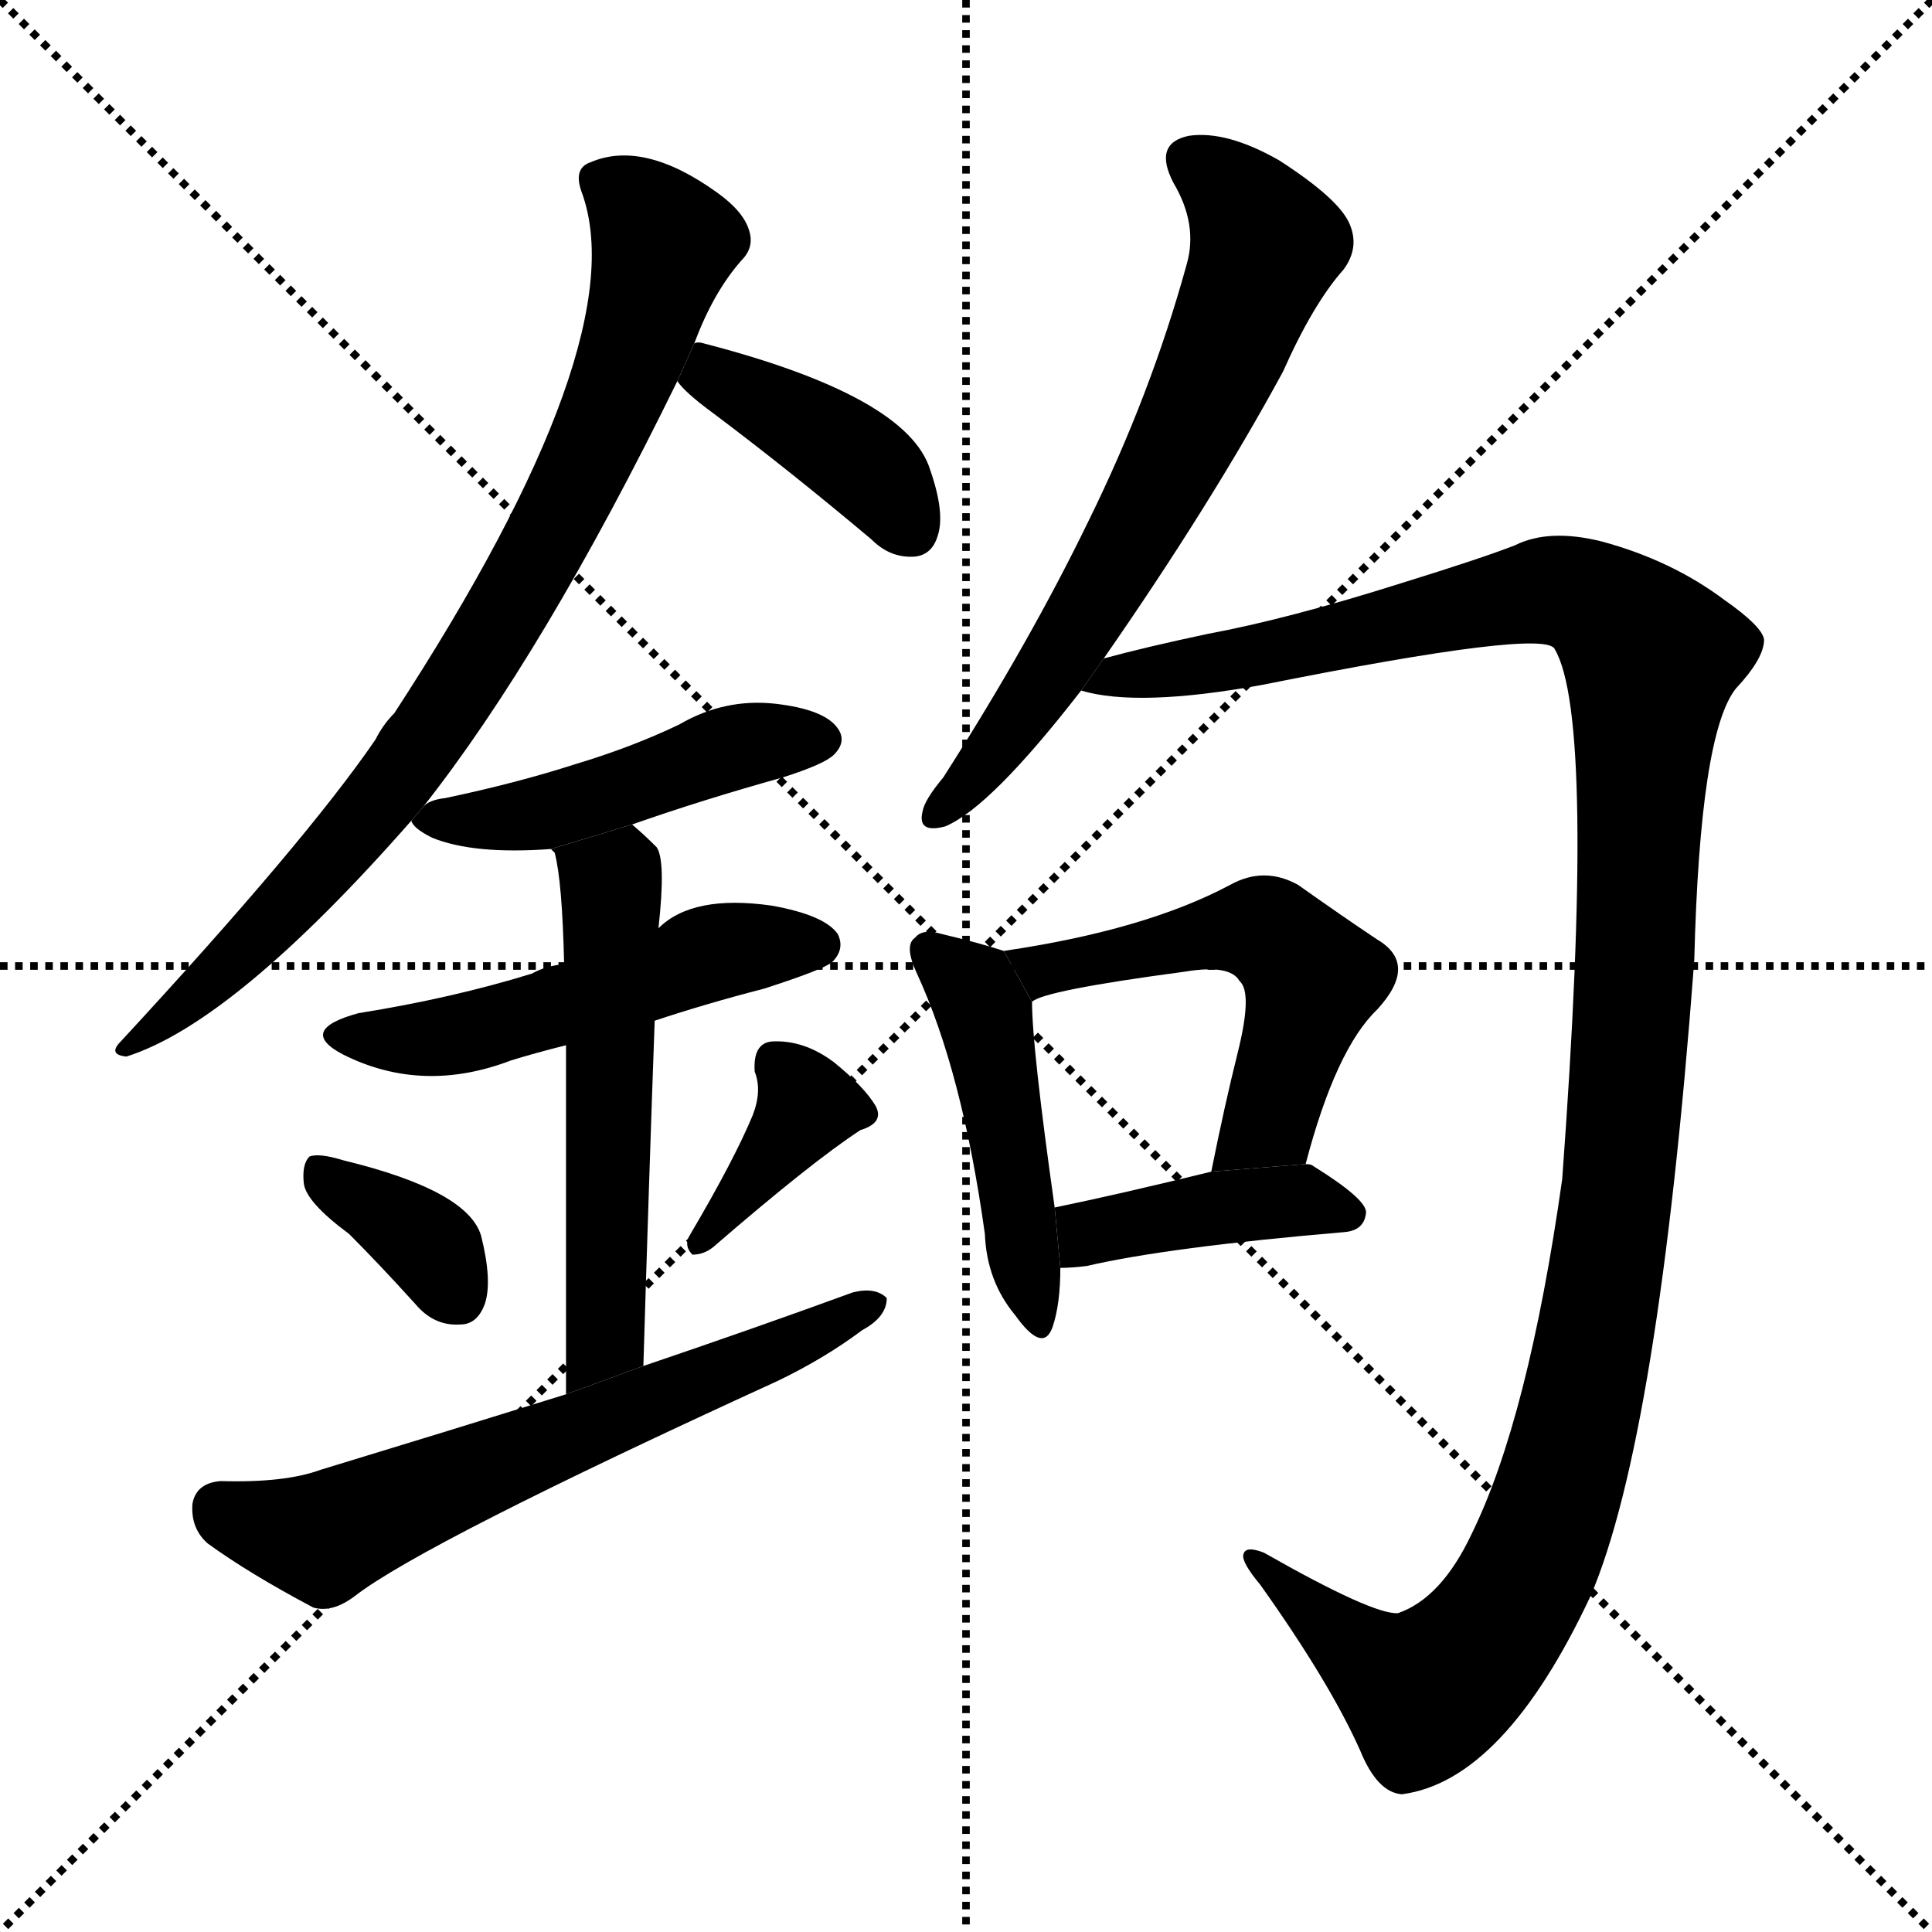 <svg version="1.1" viewBox="0 0 1024 1024" xmlns="http://www.w3.org/2000/svg">
  <g stroke="black" stroke-dasharray="1,1" stroke-width="1" transform="scale(4, 4)">
    <line x1="0" y1="0" x2="256" y2="256"></line>
    <line x1="256" y1="0" x2="0" y2="256"></line>
    <line x1="128" y1="0" x2="128" y2="256"></line>
    <line x1="0" y1="128" x2="256" y2="128"></line>
  </g>
  <g transform="scale(1, -1) translate(0, -900)">
    <style type="text/css">
      
        @keyframes keyframes0 {
          from {
            stroke: blue;
            stroke-dashoffset: 819;
            stroke-width: 128;
          }
          73% {
            animation-timing-function: step-end;
            stroke: blue;
            stroke-dashoffset: 0;
            stroke-width: 128;
          }
          to {
            stroke: black;
            stroke-width: 1024;
          }
        }
        #make-me-a-hanzi-animation-0 {
          animation: keyframes0 0.917s both;
          animation-delay: 0s;
          animation-timing-function: linear;
        }
      
        @keyframes keyframes1 {
          from {
            stroke: blue;
            stroke-dashoffset: 403;
            stroke-width: 128;
          }
          57% {
            animation-timing-function: step-end;
            stroke: blue;
            stroke-dashoffset: 0;
            stroke-width: 128;
          }
          to {
            stroke: black;
            stroke-width: 1024;
          }
        }
        #make-me-a-hanzi-animation-1 {
          animation: keyframes1 0.578s both;
          animation-delay: 0.917s;
          animation-timing-function: linear;
        }
      
        @keyframes keyframes2 {
          from {
            stroke: blue;
            stroke-dashoffset: 469;
            stroke-width: 128;
          }
          60% {
            animation-timing-function: step-end;
            stroke: blue;
            stroke-dashoffset: 0;
            stroke-width: 128;
          }
          to {
            stroke: black;
            stroke-width: 1024;
          }
        }
        #make-me-a-hanzi-animation-2 {
          animation: keyframes2 0.632s both;
          animation-delay: 1.494s;
          animation-timing-function: linear;
        }
      
        @keyframes keyframes3 {
          from {
            stroke: blue;
            stroke-dashoffset: 513;
            stroke-width: 128;
          }
          63% {
            animation-timing-function: step-end;
            stroke: blue;
            stroke-dashoffset: 0;
            stroke-width: 128;
          }
          to {
            stroke: black;
            stroke-width: 1024;
          }
        }
        #make-me-a-hanzi-animation-3 {
          animation: keyframes3 0.667s both;
          animation-delay: 2.126s;
          animation-timing-function: linear;
        }
      
        @keyframes keyframes4 {
          from {
            stroke: blue;
            stroke-dashoffset: 548;
            stroke-width: 128;
          }
          64% {
            animation-timing-function: step-end;
            stroke: blue;
            stroke-dashoffset: 0;
            stroke-width: 128;
          }
          to {
            stroke: black;
            stroke-width: 1024;
          }
        }
        #make-me-a-hanzi-animation-4 {
          animation: keyframes4 0.696s both;
          animation-delay: 2.794s;
          animation-timing-function: linear;
        }
      
        @keyframes keyframes5 {
          from {
            stroke: blue;
            stroke-dashoffset: 359;
            stroke-width: 128;
          }
          54% {
            animation-timing-function: step-end;
            stroke: blue;
            stroke-dashoffset: 0;
            stroke-width: 128;
          }
          to {
            stroke: black;
            stroke-width: 1024;
          }
        }
        #make-me-a-hanzi-animation-5 {
          animation: keyframes5 0.542s both;
          animation-delay: 3.49s;
          animation-timing-function: linear;
        }
      
        @keyframes keyframes6 {
          from {
            stroke: blue;
            stroke-dashoffset: 376;
            stroke-width: 128;
          }
          55% {
            animation-timing-function: step-end;
            stroke: blue;
            stroke-dashoffset: 0;
            stroke-width: 128;
          }
          to {
            stroke: black;
            stroke-width: 1024;
          }
        }
        #make-me-a-hanzi-animation-6 {
          animation: keyframes6 0.556s both;
          animation-delay: 4.032s;
          animation-timing-function: linear;
        }
      
        @keyframes keyframes7 {
          from {
            stroke: blue;
            stroke-dashoffset: 632;
            stroke-width: 128;
          }
          67% {
            animation-timing-function: step-end;
            stroke: blue;
            stroke-dashoffset: 0;
            stroke-width: 128;
          }
          to {
            stroke: black;
            stroke-width: 1024;
          }
        }
        #make-me-a-hanzi-animation-7 {
          animation: keyframes7 0.764s both;
          animation-delay: 4.588s;
          animation-timing-function: linear;
        }
      
        @keyframes keyframes8 {
          from {
            stroke: blue;
            stroke-dashoffset: 664;
            stroke-width: 128;
          }
          68% {
            animation-timing-function: step-end;
            stroke: blue;
            stroke-dashoffset: 0;
            stroke-width: 128;
          }
          to {
            stroke: black;
            stroke-width: 1024;
          }
        }
        #make-me-a-hanzi-animation-8 {
          animation: keyframes8 0.79s both;
          animation-delay: 5.352s;
          animation-timing-function: linear;
        }
      
        @keyframes keyframes9 {
          from {
            stroke: blue;
            stroke-dashoffset: 1265;
            stroke-width: 128;
          }
          80% {
            animation-timing-function: step-end;
            stroke: blue;
            stroke-dashoffset: 0;
            stroke-width: 128;
          }
          to {
            stroke: black;
            stroke-width: 1024;
          }
        }
        #make-me-a-hanzi-animation-9 {
          animation: keyframes9 1.279s both;
          animation-delay: 6.142s;
          animation-timing-function: linear;
        }
      
        @keyframes keyframes10 {
          from {
            stroke: blue;
            stroke-dashoffset: 464;
            stroke-width: 128;
          }
          60% {
            animation-timing-function: step-end;
            stroke: blue;
            stroke-dashoffset: 0;
            stroke-width: 128;
          }
          to {
            stroke: black;
            stroke-width: 1024;
          }
        }
        #make-me-a-hanzi-animation-10 {
          animation: keyframes10 0.628s both;
          animation-delay: 7.422s;
          animation-timing-function: linear;
        }
      
        @keyframes keyframes11 {
          from {
            stroke: blue;
            stroke-dashoffset: 536;
            stroke-width: 128;
          }
          64% {
            animation-timing-function: step-end;
            stroke: blue;
            stroke-dashoffset: 0;
            stroke-width: 128;
          }
          to {
            stroke: black;
            stroke-width: 1024;
          }
        }
        #make-me-a-hanzi-animation-11 {
          animation: keyframes11 0.686s both;
          animation-delay: 8.049s;
          animation-timing-function: linear;
        }
      
        @keyframes keyframes12 {
          from {
            stroke: blue;
            stroke-dashoffset: 411;
            stroke-width: 128;
          }
          57% {
            animation-timing-function: step-end;
            stroke: blue;
            stroke-dashoffset: 0;
            stroke-width: 128;
          }
          to {
            stroke: black;
            stroke-width: 1024;
          }
        }
        #make-me-a-hanzi-animation-12 {
          animation: keyframes12 0.584s both;
          animation-delay: 8.736s;
          animation-timing-function: linear;
        }
      
    </style>
    
      <path d="M 224 472 Q 288 553 359 698 L 368 718 Q 378 745 393 762 Q 400 769 397 778 Q 394 788 380 798 Q 341 826 313 814 Q 304 811 308 799 Q 338 720 209 522 Q 203 516 199 508 Q 162 454 64 348 Q 57 341 67 340 Q 124 358 218 465 L 224 472 Z" fill="black"></path>
    
      <path d="M 359 698 Q 363 692 378 681 Q 418 651 462 614 Q 472 604 485 605 Q 494 606 497 616 Q 501 628 493 651 Q 481 690 373 718 Q 370 719 368 718 L 359 698 Z" fill="black"></path>
    
      <path d="M 335 463 Q 372 476 415 488 Q 437 495 442 500 Q 449 507 444 514 Q 437 524 411 527 Q 384 530 360 516 Q 335 504 305 495 Q 274 485 236 477 Q 227 476 224 472 L 218 465 Q 219 461 229 456 Q 251 447 292 450 L 335 463 Z" fill="black"></path>
    
      <path d="M 347 359 Q 374 368 405 376 Q 436 386 441 390 Q 448 397 444 405 Q 437 415 409 420 Q 367 426 349 408 L 299 389 Q 289 388 282 384 Q 240 371 190 363 Q 157 354 182 341 Q 224 320 271 338 Q 284 342 300 346 L 347 359 Z" fill="black"></path>
    
      <path d="M 341 176 Q 344 276 347 359 L 349 408 Q 353 444 348 451 Q 341 458 335 463 L 292 450 L 294 448 Q 298 433 299 389 L 300 346 Q 300 285 300 161 L 341 176 Z" fill="black"></path>
    
      <path d="M 185 246 Q 201 230 220 209 Q 230 197 244 198 Q 253 198 257 209 Q 261 221 255 245 Q 248 269 182 285 Q 169 289 164 287 Q 160 283 161 273 Q 162 263 185 246 Z" fill="black"></path>
    
      <path d="M 399 309 Q 389 285 366 246 Q 362 240 367 235 Q 373 235 378 239 Q 430 284 456 301 Q 469 305 464 314 Q 458 324 442 337 Q 426 349 409 348 Q 399 347 400 332 Q 404 322 399 309 Z" fill="black"></path>
    
      <path d="M 300 161 Q 239 142 170 121 Q 151 114 117 115 Q 104 114 102 103 Q 101 90 110 82 Q 132 66 166 48 Q 176 45 188 54 Q 224 82 412 168 Q 437 180 457 195 Q 470 202 470 212 Q 464 218 452 215 Q 400 196 341 176 L 300 161 Z" fill="black"></path>
    
      <path d="M 585 551 Q 642 633 680 703 Q 696 739 712 757 Q 721 769 715 782 Q 709 795 678 815 Q 650 831 630 828 Q 611 824 622 803 Q 635 781 629 760 Q 610 691 577 624 Q 546 560 500 488 Q 490 476 489 470 Q 486 458 501 462 Q 525 472 573 534 L 585 551 Z" fill="black"></path>
    
      <path d="M 573 534 Q 603 525 669 537 Q 819 567 824 556 Q 846 519 828 275 Q 810 148 780 87 Q 764 53 741 45 Q 728 44 670 77 Q 660 81 659 76 Q 658 72 668 60 Q 705 8 721 -28 Q 730 -50 743 -51 Q 797 -44 843 54 Q 879 138 898 391 Q 901 511 920 535 Q 935 551 935 561 Q 934 568 914 582 Q 886 603 849 613 Q 821 620 803 611 Q 785 604 743 591 Q 683 572 640 564 Q 607 557 585 551 L 573 534 Z" fill="black"></path>
    
      <path d="M 532 396 Q 520 400 499 405 Q 489 408 485 403 Q 479 399 486 384 Q 510 332 522 246 Q 523 221 538 203 Q 553 182 558 197 Q 562 209 562 228 L 559 260 Q 547 345 547 369 L 532 396 Z" fill="black"></path>
    
      <path d="M 692 283 Q 708 344 730 365 Q 752 389 730 402 Q 712 414 688 431 Q 670 441 652 431 Q 607 407 532 396 L 547 369 Q 553 375 628 385 Q 652 389 657 380 Q 664 374 656 342 Q 649 314 642 279 L 692 283 Z" fill="black"></path>
    
      <path d="M 562 228 Q 568 228 576 229 Q 619 239 713 247 Q 723 248 724 257 Q 725 264 696 282 Q 695 283 692 283 L 642 279 Q 593 267 559 260 L 562 228 Z" fill="black"></path>
    
    
      <clipPath id="make-me-a-hanzi-clip-0">
        <path d="M 224 472 Q 288 553 359 698 L 368 718 Q 378 745 393 762 Q 400 769 397 778 Q 394 788 380 798 Q 341 826 313 814 Q 304 811 308 799 Q 338 720 209 522 Q 203 516 199 508 Q 162 454 64 348 Q 57 341 67 340 Q 124 358 218 465 L 224 472 Z"></path>
      </clipPath>
      <path clip-path="url(#make-me-a-hanzi-clip-0)" d="M 322 803 L 352 771 L 331 701 L 287 607 L 197 469 L 114 381 L 70 346" fill="none" id="make-me-a-hanzi-animation-0" stroke-dasharray="691 1382" stroke-linecap="round"></path>
    
      <clipPath id="make-me-a-hanzi-clip-1">
        <path d="M 359 698 Q 363 692 378 681 Q 418 651 462 614 Q 472 604 485 605 Q 494 606 497 616 Q 501 628 493 651 Q 481 690 373 718 Q 370 719 368 718 L 359 698 Z"></path>
      </clipPath>
      <path clip-path="url(#make-me-a-hanzi-clip-1)" d="M 371 711 L 453 657 L 484 619" fill="none" id="make-me-a-hanzi-animation-1" stroke-dasharray="275 550" stroke-linecap="round"></path>
    
      <clipPath id="make-me-a-hanzi-clip-2">
        <path d="M 335 463 Q 372 476 415 488 Q 437 495 442 500 Q 449 507 444 514 Q 437 524 411 527 Q 384 530 360 516 Q 335 504 305 495 Q 274 485 236 477 Q 227 476 224 472 L 218 465 Q 219 461 229 456 Q 251 447 292 450 L 335 463 Z"></path>
      </clipPath>
      <path clip-path="url(#make-me-a-hanzi-clip-2)" d="M 226 464 L 282 467 L 385 503 L 433 508" fill="none" id="make-me-a-hanzi-animation-2" stroke-dasharray="341 682" stroke-linecap="round"></path>
    
      <clipPath id="make-me-a-hanzi-clip-3">
        <path d="M 347 359 Q 374 368 405 376 Q 436 386 441 390 Q 448 397 444 405 Q 437 415 409 420 Q 367 426 349 408 L 299 389 Q 289 388 282 384 Q 240 371 190 363 Q 157 354 182 341 Q 224 320 271 338 Q 284 342 300 346 L 347 359 Z"></path>
      </clipPath>
      <path clip-path="url(#make-me-a-hanzi-clip-3)" d="M 184 353 L 207 348 L 244 352 L 383 397 L 433 399" fill="none" id="make-me-a-hanzi-animation-3" stroke-dasharray="385 770" stroke-linecap="round"></path>
    
      <clipPath id="make-me-a-hanzi-clip-4">
        <path d="M 341 176 Q 344 276 347 359 L 349 408 Q 353 444 348 451 Q 341 458 335 463 L 292 450 L 294 448 Q 298 433 299 389 L 300 346 Q 300 285 300 161 L 341 176 Z"></path>
      </clipPath>
      <path clip-path="url(#make-me-a-hanzi-clip-4)" d="M 303 445 L 324 432 L 322 201 L 316 182 L 304 171" fill="none" id="make-me-a-hanzi-animation-4" stroke-dasharray="420 840" stroke-linecap="round"></path>
    
      <clipPath id="make-me-a-hanzi-clip-5">
        <path d="M 185 246 Q 201 230 220 209 Q 230 197 244 198 Q 253 198 257 209 Q 261 221 255 245 Q 248 269 182 285 Q 169 289 164 287 Q 160 283 161 273 Q 162 263 185 246 Z"></path>
      </clipPath>
      <path clip-path="url(#make-me-a-hanzi-clip-5)" d="M 168 279 L 230 237 L 243 212" fill="none" id="make-me-a-hanzi-animation-5" stroke-dasharray="231 462" stroke-linecap="round"></path>
    
      <clipPath id="make-me-a-hanzi-clip-6">
        <path d="M 399 309 Q 389 285 366 246 Q 362 240 367 235 Q 373 235 378 239 Q 430 284 456 301 Q 469 305 464 314 Q 458 324 442 337 Q 426 349 409 348 Q 399 347 400 332 Q 404 322 399 309 Z"></path>
      </clipPath>
      <path clip-path="url(#make-me-a-hanzi-clip-6)" d="M 411 336 L 428 314 L 371 241" fill="none" id="make-me-a-hanzi-animation-6" stroke-dasharray="248 496" stroke-linecap="round"></path>
    
      <clipPath id="make-me-a-hanzi-clip-7">
        <path d="M 300 161 Q 239 142 170 121 Q 151 114 117 115 Q 104 114 102 103 Q 101 90 110 82 Q 132 66 166 48 Q 176 45 188 54 Q 224 82 412 168 Q 437 180 457 195 Q 470 202 470 212 Q 464 218 452 215 Q 400 196 341 176 L 300 161 Z"></path>
      </clipPath>
      <path clip-path="url(#make-me-a-hanzi-clip-7)" d="M 116 101 L 171 85 L 395 175 L 464 209" fill="none" id="make-me-a-hanzi-animation-7" stroke-dasharray="504 1008" stroke-linecap="round"></path>
    
      <clipPath id="make-me-a-hanzi-clip-8">
        <path d="M 585 551 Q 642 633 680 703 Q 696 739 712 757 Q 721 769 715 782 Q 709 795 678 815 Q 650 831 630 828 Q 611 824 622 803 Q 635 781 629 760 Q 610 691 577 624 Q 546 560 500 488 Q 490 476 489 470 Q 486 458 501 462 Q 525 472 573 534 L 585 551 Z"></path>
      </clipPath>
      <path clip-path="url(#make-me-a-hanzi-clip-8)" d="M 632 814 L 658 793 L 671 771 L 661 743 L 619 650 L 553 536 L 498 471" fill="none" id="make-me-a-hanzi-animation-8" stroke-dasharray="536 1072" stroke-linecap="round"></path>
    
      <clipPath id="make-me-a-hanzi-clip-9">
        <path d="M 573 534 Q 603 525 669 537 Q 819 567 824 556 Q 846 519 828 275 Q 810 148 780 87 Q 764 53 741 45 Q 728 44 670 77 Q 660 81 659 76 Q 658 72 668 60 Q 705 8 721 -28 Q 730 -50 743 -51 Q 797 -44 843 54 Q 879 138 898 391 Q 901 511 920 535 Q 935 551 935 561 Q 934 568 914 582 Q 886 603 849 613 Q 821 620 803 611 Q 785 604 743 591 Q 683 572 640 564 Q 607 557 585 551 L 573 534 Z"></path>
      </clipPath>
      <path clip-path="url(#make-me-a-hanzi-clip-9)" d="M 578 537 L 681 553 L 818 587 L 847 580 L 875 552 L 856 260 L 837 150 L 812 71 L 788 31 L 756 3 L 720 25 L 681 58 L 679 67 L 665 74" fill="none" id="make-me-a-hanzi-animation-9" stroke-dasharray="1137 2274" stroke-linecap="round"></path>
    
      <clipPath id="make-me-a-hanzi-clip-10">
        <path d="M 532 396 Q 520 400 499 405 Q 489 408 485 403 Q 479 399 486 384 Q 510 332 522 246 Q 523 221 538 203 Q 553 182 558 197 Q 562 209 562 228 L 559 260 Q 547 345 547 369 L 532 396 Z"></path>
      </clipPath>
      <path clip-path="url(#make-me-a-hanzi-clip-10)" d="M 493 396 L 512 380 L 524 354 L 548 201" fill="none" id="make-me-a-hanzi-animation-10" stroke-dasharray="336 672" stroke-linecap="round"></path>
    
      <clipPath id="make-me-a-hanzi-clip-11">
        <path d="M 692 283 Q 708 344 730 365 Q 752 389 730 402 Q 712 414 688 431 Q 670 441 652 431 Q 607 407 532 396 L 547 369 Q 553 375 628 385 Q 652 389 657 380 Q 664 374 656 342 Q 649 314 642 279 L 692 283 Z"></path>
      </clipPath>
      <path clip-path="url(#make-me-a-hanzi-clip-11)" d="M 542 393 L 553 386 L 656 408 L 677 403 L 696 381 L 671 304 L 648 285" fill="none" id="make-me-a-hanzi-animation-11" stroke-dasharray="408 816" stroke-linecap="round"></path>
    
      <clipPath id="make-me-a-hanzi-clip-12">
        <path d="M 562 228 Q 568 228 576 229 Q 619 239 713 247 Q 723 248 724 257 Q 725 264 696 282 Q 695 283 692 283 L 642 279 Q 593 267 559 260 L 562 228 Z"></path>
      </clipPath>
      <path clip-path="url(#make-me-a-hanzi-clip-12)" d="M 569 234 L 581 248 L 650 261 L 695 264 L 715 256" fill="none" id="make-me-a-hanzi-animation-12" stroke-dasharray="283 566" stroke-linecap="round"></path>
    
  </g>
</svg>
